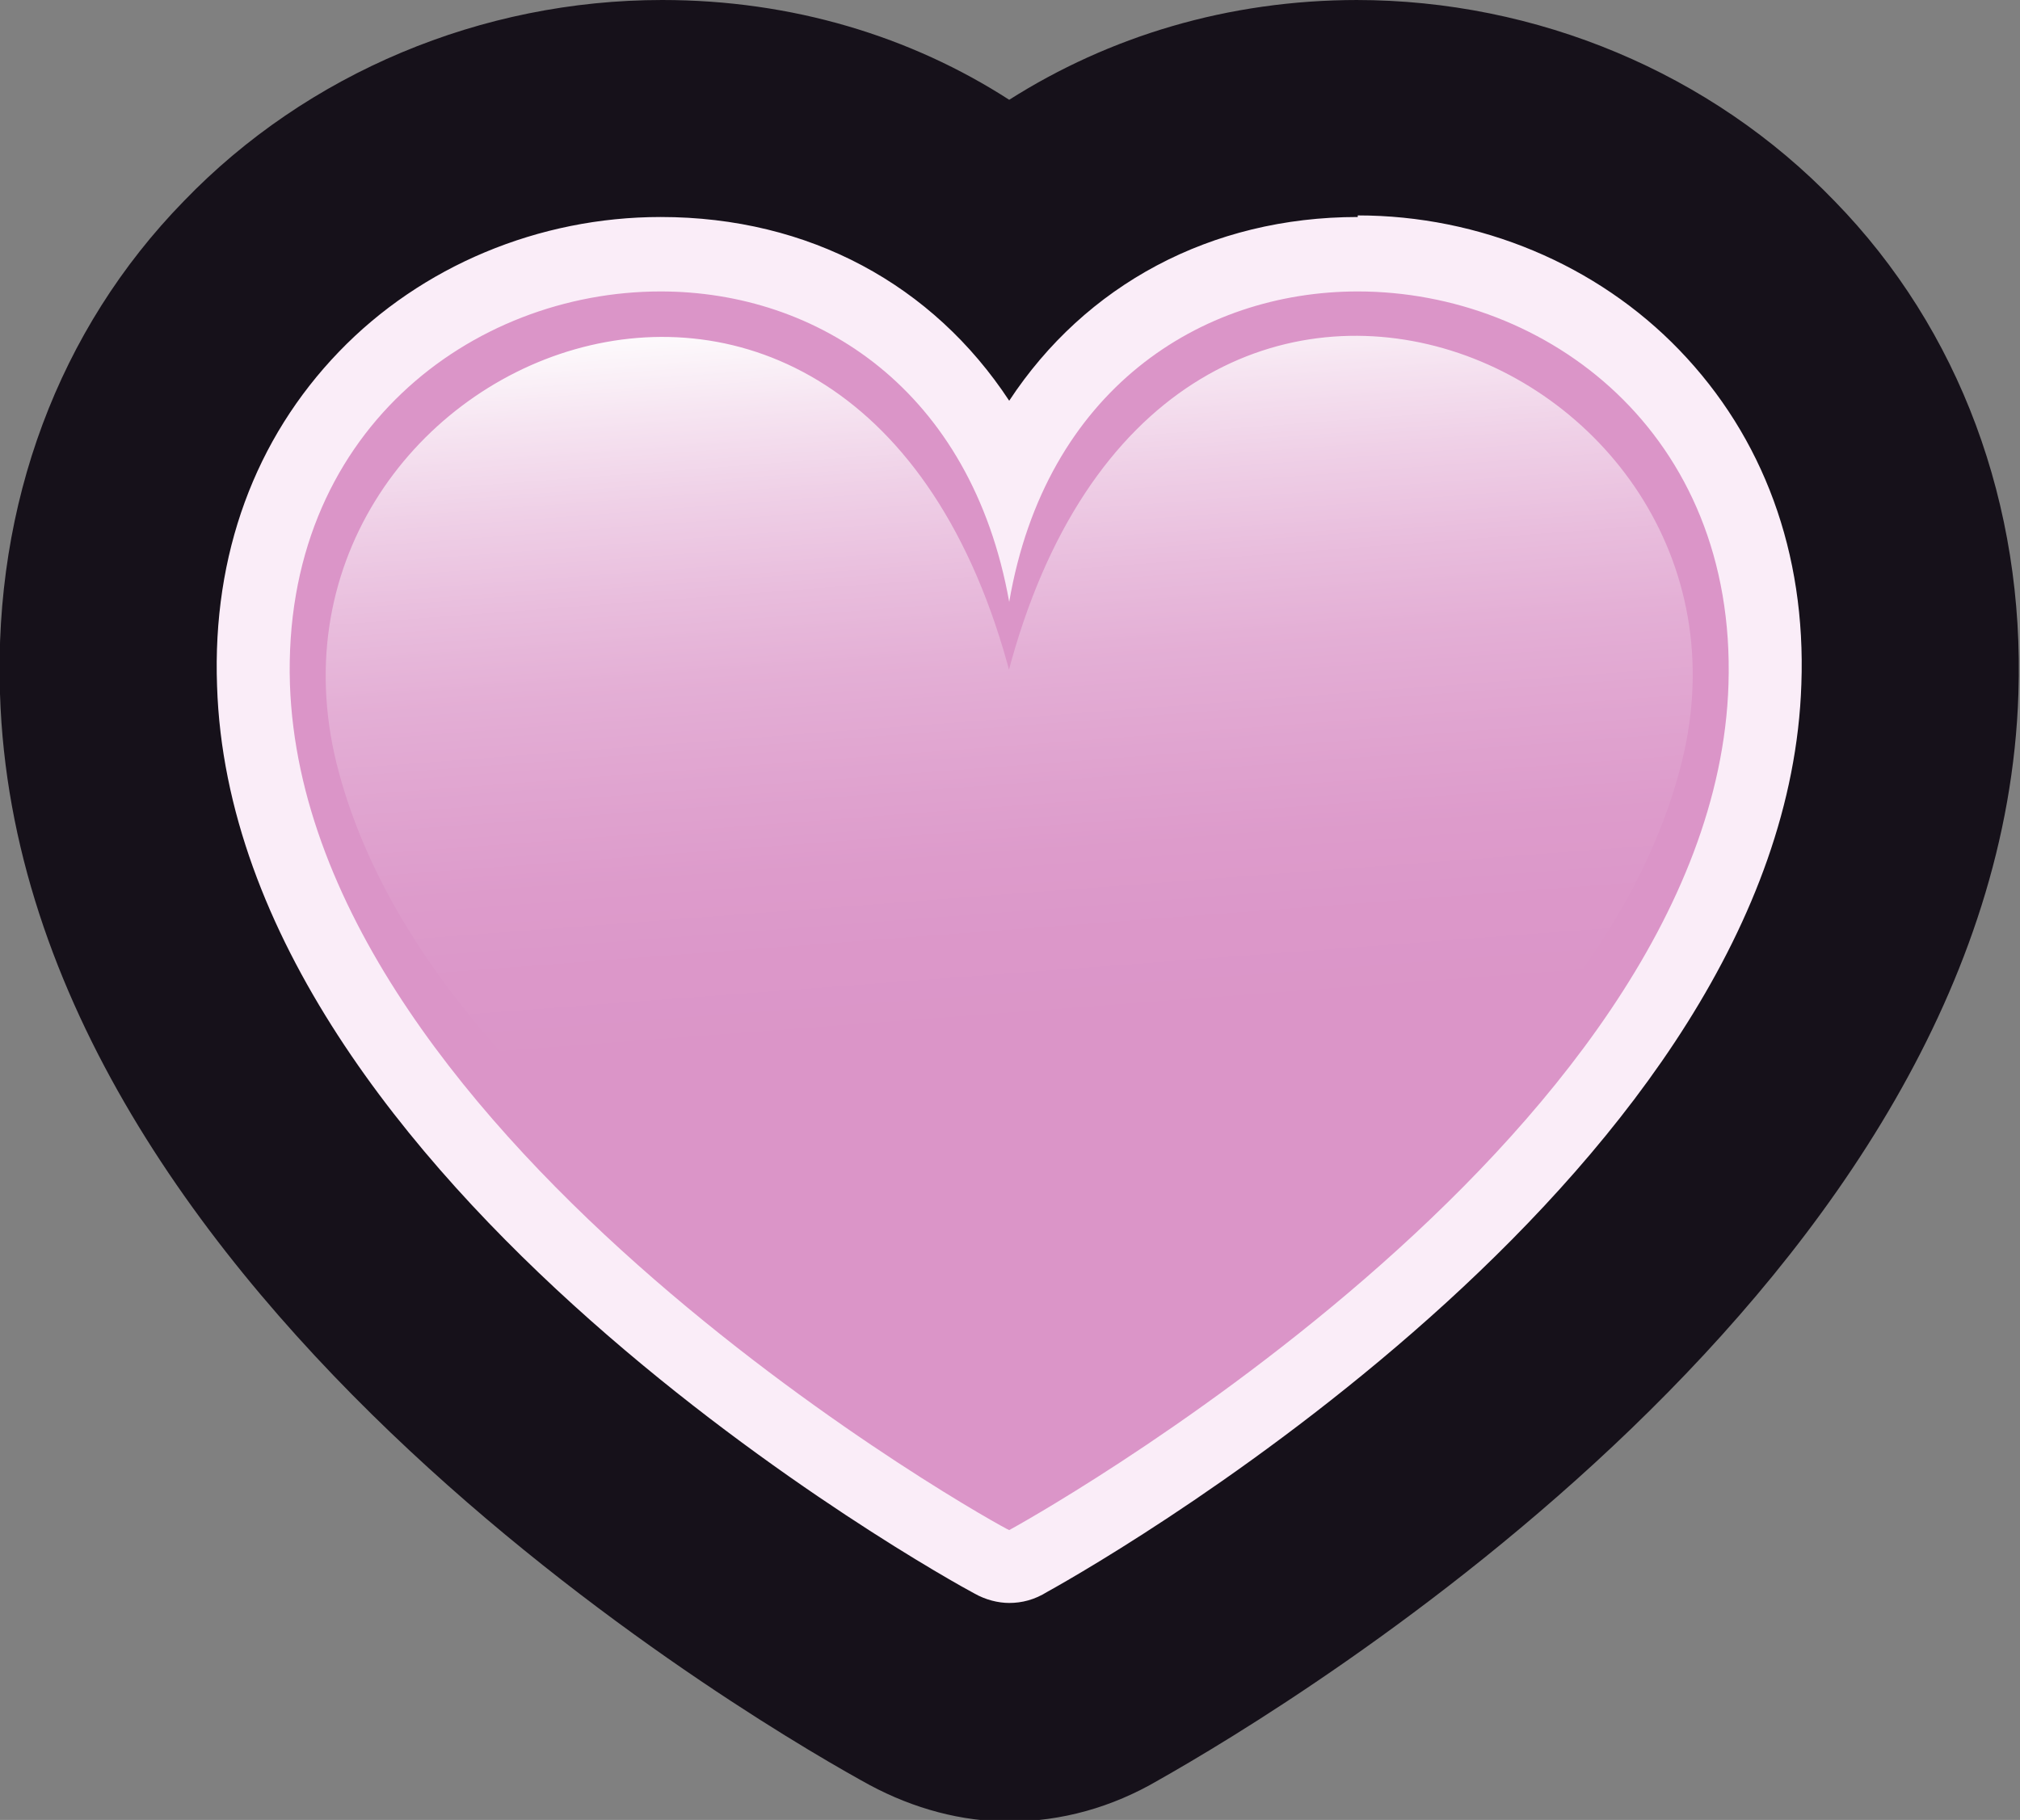 <?xml version="1.0" encoding="UTF-8"?>
<svg xmlns="http://www.w3.org/2000/svg" xmlns:xlink="http://www.w3.org/1999/xlink" viewBox="0 0 12.75 11.49">
  <rect x="0" y="0" width="12.75" height="11.49" fill="#808080" stroke="none"/>
  <defs>
    <style>
      .cls-1 {
        fill: #db95c8;
      }

      .cls-2 {
        fill: #faedf8;
      }

      .cls-3 {
        isolation: isolate;
      }

      .cls-4 {
        fill: url(#linear-gradient);
        mix-blend-mode: overlay;
      }

      .cls-5 {
        fill: #16111a;
      }
    </style>
    <linearGradient id="linear-gradient" x1="6.2" y1="1.84" x2="6.63" y2="7.53" gradientUnits="userSpaceOnUse">
      <stop offset="0" stop-color="#fff"/>
      <stop offset=".01" stop-color="#fff" stop-opacity=".98"/>
      <stop offset=".11" stop-color="#fff" stop-opacity=".75"/>
      <stop offset=".21" stop-color="#fff" stop-opacity=".55"/>
      <stop offset=".31" stop-color="#fff" stop-opacity=".38"/>
      <stop offset=".41" stop-color="#fff" stop-opacity=".24"/>
      <stop offset=".52" stop-color="#fff" stop-opacity=".14"/>
      <stop offset=".62" stop-color="#fff" stop-opacity=".06"/>
      <stop offset=".72" stop-color="#fff" stop-opacity=".02"/>
      <stop offset=".83" stop-color="#fff" stop-opacity="0"/>
    </linearGradient>
  </defs>
  <g class="cls-3">
    <g id="Layer_2" data-name="Layer 2">
      <g id="Layer_1-2" data-name="Layer 1">
        <g>
          <g>
            <g>
              <path class="cls-2" d="M6.38,10.58c-.15,0-.31-.04-.45-.12-.5-.28-4.9-2.81-5.01-6.12-.03-.94.29-1.81.9-2.44.61-.63,1.47-.99,2.36-.99.76,0,1.58.29,2.2.9.61-.61,1.43-.9,2.2-.9.89,0,1.75.36,2.36.99.61.63.93,1.5.9,2.44-.11,3.31-4.51,5.84-5.01,6.12-.14.08-.29.12-.45.12Z"/>
              <path class="cls-5" d="M8.57,1.84c1.19,0,2.39.89,2.34,2.48-.09,2.9-4.52,5.33-4.54,5.34h0s0,0,0,0h0s0,0,0,0c-.02,0-4.44-2.44-4.54-5.34-.05-1.59,1.15-2.48,2.34-2.48.99,0,1.96.62,2.2,1.96.23-1.34,1.21-1.96,2.2-1.96M8.57,0c-.82,0-1.57.23-2.2.63C5.75.23,5,0,4.18,0,3.04,0,1.94.46,1.16,1.27.37,2.08-.04,3.18,0,4.38c.12,3.85,4.94,6.59,5.49,6.89.28.15.58.23.88.23.33,0,.65-.09.94-.26.85-.48,5.31-3.16,5.43-6.86.04-1.19-.37-2.3-1.16-3.11-.78-.81-1.88-1.27-3.02-1.27h0Z"/>
            </g>
            <g>
              <path class="cls-1" d="M6.38,9.89s-.08,0-.11-.03c-.19-.1-4.56-2.56-4.66-5.54-.02-.77.22-1.44.7-1.94.48-.5,1.16-.78,1.87-.78.78,0,1.73.38,2.2,1.4.47-1.02,1.42-1.4,2.2-1.4.71,0,1.39.28,1.87.78.49.5.73,1.17.7,1.94-.1,2.98-4.47,5.43-4.66,5.54-.04.02-.07.03-.11.03Z"/>
              <path class="cls-2" d="M8.57,1.84c1.19,0,2.39.89,2.34,2.48-.09,2.9-4.52,5.33-4.54,5.34h0s0,0,0,0h0s0,0,0,0c-.02,0-4.44-2.44-4.54-5.34-.05-1.59,1.15-2.48,2.34-2.48.99,0,1.96.62,2.2,1.96.23-1.34,1.21-1.96,2.2-1.96M8.57,1.37c-.93,0-1.72.43-2.2,1.16-.48-.73-1.26-1.16-2.2-1.16-.77,0-1.51.31-2.03.85-.53.55-.8,1.28-.77,2.11.1,3.14,4.59,5.63,4.78,5.73.07.04.15.06.22.06.08,0,.16-.02.24-.07.47-.26,4.66-2.7,4.76-5.73.03-.83-.24-1.56-.77-2.11-.52-.54-1.26-.85-2.03-.85h0Z"/>
            </g>
          </g>
          <path class="cls-4" d="M6.38,4.27c-.97-3.72-4.95-1.99-4.24.61.65,2.4,4.07,4.01,4.23,4.08h0s0,0,0,0c0,0,0,0,0,0h0c.16-.08,3.58-1.69,4.23-4.09.71-2.59-3.27-4.33-4.24-.61Z"/>
        </g>
      </g>
    </g>
  </g>
</svg>